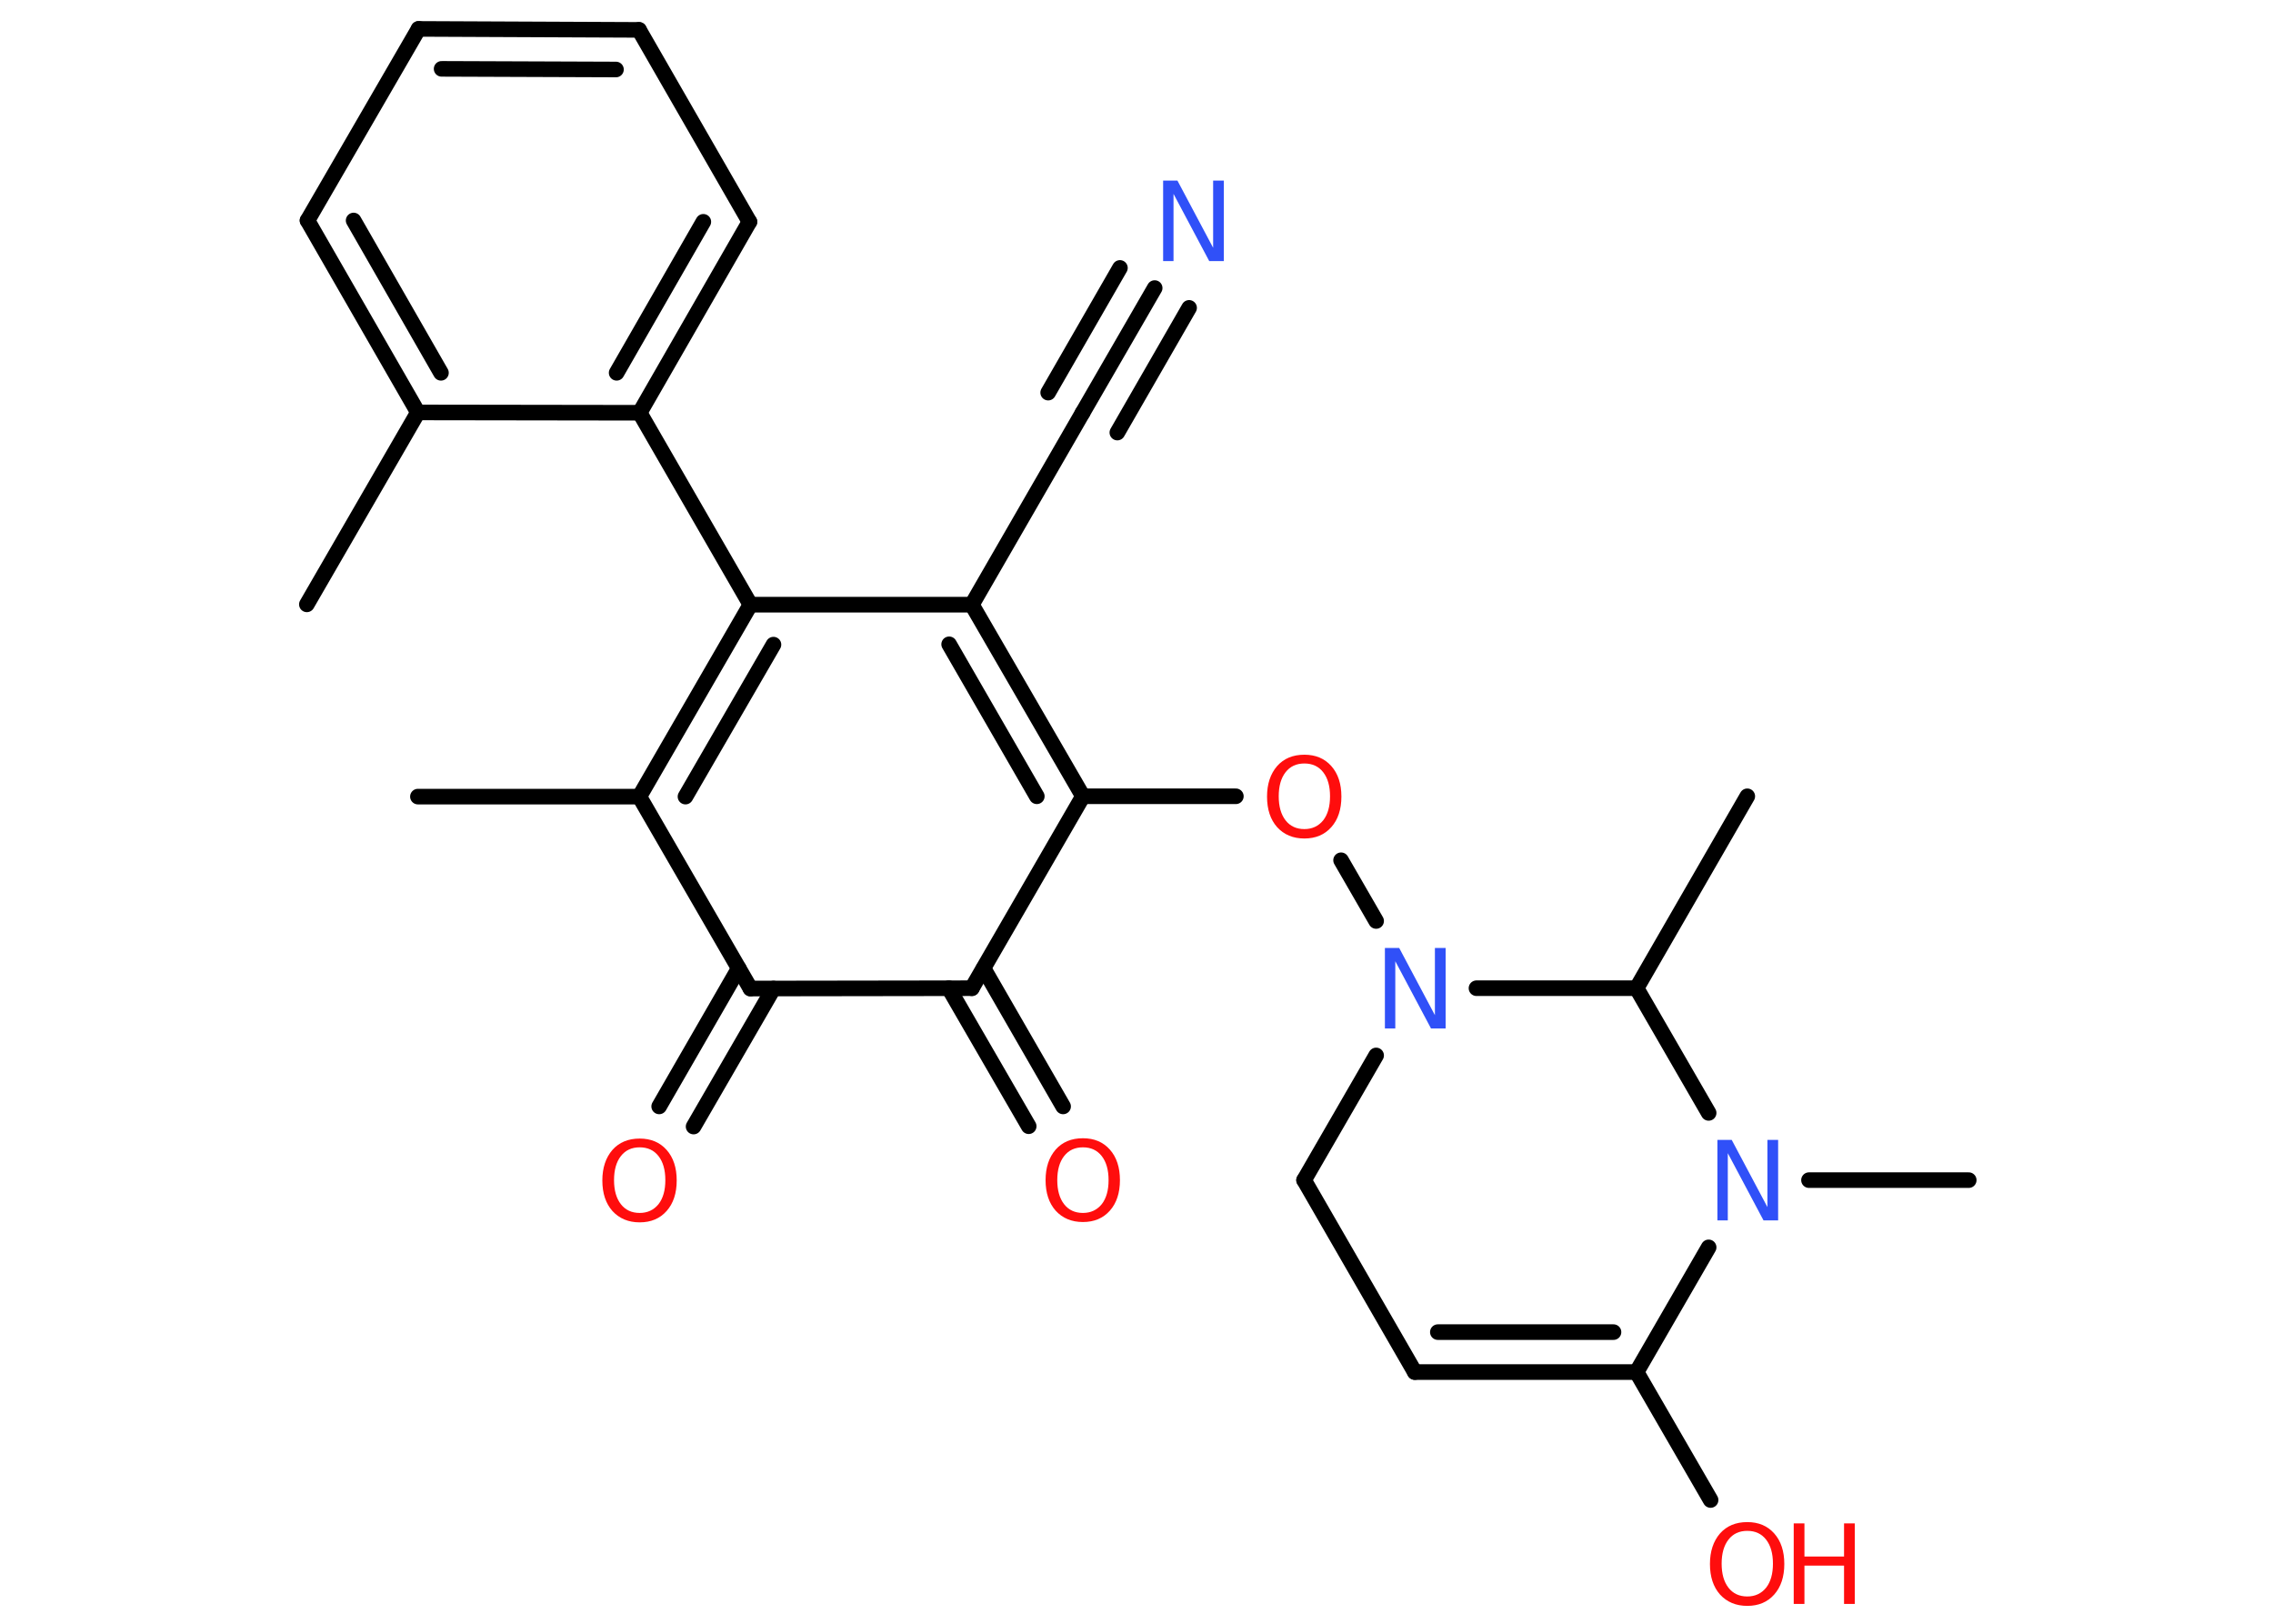 <?xml version='1.0' encoding='UTF-8'?>
<!DOCTYPE svg PUBLIC "-//W3C//DTD SVG 1.1//EN" "http://www.w3.org/Graphics/SVG/1.1/DTD/svg11.dtd">
<svg version='1.2' xmlns='http://www.w3.org/2000/svg' xmlns:xlink='http://www.w3.org/1999/xlink' width='70.0mm' height='50.0mm' viewBox='0 0 70.0 50.0'>
  <desc>Generated by the Chemistry Development Kit (http://github.com/cdk)</desc>
  <g stroke-linecap='round' stroke-linejoin='round' stroke='#000000' stroke-width='.48' fill='#FF0D0D'>
    <rect x='.0' y='.0' width='70.0' height='50.0' fill='#FFFFFF' stroke='none'/>
    <g id='mol1' class='mol'>
      <line id='mol1bnd1' class='bond' x1='12.87' y1='24.53' x2='19.69' y2='24.53'/>
      <g id='mol1bnd2' class='bond'>
        <line x1='23.11' y1='18.62' x2='19.69' y2='24.53'/>
        <line x1='23.82' y1='19.85' x2='21.11' y2='24.53'/>
      </g>
      <line id='mol1bnd3' class='bond' x1='23.11' y1='18.62' x2='19.7' y2='12.71'/>
      <g id='mol1bnd4' class='bond'>
        <line x1='19.7' y1='12.71' x2='23.08' y2='6.83'/>
        <line x1='18.99' y1='11.48' x2='21.66' y2='6.83'/>
      </g>
      <line id='mol1bnd5' class='bond' x1='23.08' y1='6.83' x2='19.68' y2='.92'/>
      <g id='mol1bnd6' class='bond'>
        <line x1='19.68' y1='.92' x2='12.89' y2='.89'/>
        <line x1='18.97' y1='2.14' x2='13.6' y2='2.12'/>
      </g>
      <line id='mol1bnd7' class='bond' x1='12.89' y1='.89' x2='9.47' y2='6.79'/>
      <g id='mol1bnd8' class='bond'>
        <line x1='9.47' y1='6.79' x2='12.87' y2='12.7'/>
        <line x1='10.89' y1='6.79' x2='13.58' y2='11.48'/>
      </g>
      <line id='mol1bnd9' class='bond' x1='19.7' y1='12.71' x2='12.87' y2='12.7'/>
      <line id='mol1bnd10' class='bond' x1='12.87' y1='12.7' x2='9.45' y2='18.61'/>
      <line id='mol1bnd11' class='bond' x1='23.11' y1='18.62' x2='29.93' y2='18.62'/>
      <line id='mol1bnd12' class='bond' x1='29.93' y1='18.62' x2='33.34' y2='12.71'/>
      <g id='mol1bnd13' class='bond'>
        <line x1='33.34' y1='12.71' x2='35.56' y2='8.87'/>
        <line x1='32.28' y1='12.09' x2='34.49' y2='8.25'/>
        <line x1='34.41' y1='13.32' x2='36.62' y2='9.48'/>
      </g>
      <g id='mol1bnd14' class='bond'>
        <line x1='33.35' y1='24.52' x2='29.93' y2='18.62'/>
        <line x1='31.93' y1='24.52' x2='29.23' y2='19.84'/>
      </g>
      <line id='mol1bnd15' class='bond' x1='33.35' y1='24.52' x2='38.06' y2='24.52'/>
      <line id='mol1bnd16' class='bond' x1='41.3' y1='26.49' x2='42.38' y2='28.36'/>
      <line id='mol1bnd17' class='bond' x1='42.38' y1='32.5' x2='40.16' y2='36.34'/>
      <line id='mol1bnd18' class='bond' x1='40.16' y1='36.34' x2='43.57' y2='42.25'/>
      <g id='mol1bnd19' class='bond'>
        <line x1='43.57' y1='42.25' x2='50.4' y2='42.25'/>
        <line x1='44.28' y1='41.02' x2='49.69' y2='41.02'/>
      </g>
      <line id='mol1bnd20' class='bond' x1='50.4' y1='42.25' x2='52.68' y2='46.19'/>
      <line id='mol1bnd21' class='bond' x1='50.4' y1='42.25' x2='52.62' y2='38.41'/>
      <line id='mol1bnd22' class='bond' x1='55.71' y1='36.34' x2='60.63' y2='36.34'/>
      <line id='mol1bnd23' class='bond' x1='52.62' y1='34.27' x2='50.4' y2='30.43'/>
      <line id='mol1bnd24' class='bond' x1='45.47' y1='30.43' x2='50.4' y2='30.43'/>
      <line id='mol1bnd25' class='bond' x1='50.4' y1='30.43' x2='53.81' y2='24.52'/>
      <line id='mol1bnd26' class='bond' x1='33.35' y1='24.52' x2='29.93' y2='30.43'/>
      <g id='mol1bnd27' class='bond'>
        <line x1='30.29' y1='29.82' x2='32.74' y2='34.07'/>
        <line x1='29.22' y1='30.43' x2='31.68' y2='34.68'/>
      </g>
      <line id='mol1bnd28' class='bond' x1='29.93' y1='30.43' x2='23.11' y2='30.44'/>
      <line id='mol1bnd29' class='bond' x1='19.69' y1='24.53' x2='23.11' y2='30.44'/>
      <g id='mol1bnd30' class='bond'>
        <line x1='23.82' y1='30.44' x2='21.36' y2='34.69'/>
        <line x1='22.75' y1='29.82' x2='20.3' y2='34.07'/>
      </g>
      <path id='mol1atm13' class='atom' d='M35.81 5.56h.45l1.1 2.07v-2.07h.33v2.48h-.45l-1.1 -2.07v2.07h-.32v-2.48z' stroke='none' fill='#3050F8'/>
      <path id='mol1atm15' class='atom' d='M40.17 23.51q-.37 .0 -.58 .27q-.21 .27 -.21 .74q.0 .47 .21 .74q.21 .27 .58 .27q.36 .0 .58 -.27q.21 -.27 .21 -.74q.0 -.47 -.21 -.74q-.21 -.27 -.58 -.27zM40.17 23.24q.52 .0 .83 .35q.31 .35 .31 .94q.0 .59 -.31 .94q-.31 .35 -.83 .35q-.52 .0 -.84 -.35q-.31 -.35 -.31 -.94q.0 -.58 .31 -.94q.31 -.35 .84 -.35z' stroke='none'/>
      <path id='mol1atm16' class='atom' d='M42.64 29.19h.45l1.1 2.07v-2.07h.33v2.48h-.45l-1.1 -2.07v2.07h-.32v-2.48z' stroke='none' fill='#3050F8'/>
      <g id='mol1atm20' class='atom'>
        <path d='M53.81 47.14q-.37 .0 -.58 .27q-.21 .27 -.21 .74q.0 .47 .21 .74q.21 .27 .58 .27q.36 .0 .58 -.27q.21 -.27 .21 -.74q.0 -.47 -.21 -.74q-.21 -.27 -.58 -.27zM53.81 46.87q.52 .0 .83 .35q.31 .35 .31 .94q.0 .59 -.31 .94q-.31 .35 -.83 .35q-.52 .0 -.84 -.35q-.31 -.35 -.31 -.94q.0 -.58 .31 -.94q.31 -.35 .84 -.35z' stroke='none'/>
        <path d='M55.24 46.91h.33v1.02h1.22v-1.02h.33v2.48h-.33v-1.18h-1.22v1.18h-.33v-2.48z' stroke='none'/>
      </g>
      <path id='mol1atm21' class='atom' d='M52.88 35.1h.45l1.1 2.07v-2.07h.33v2.48h-.45l-1.1 -2.07v2.07h-.32v-2.48z' stroke='none' fill='#3050F8'/>
      <path id='mol1atm26' class='atom' d='M33.35 35.33q-.37 .0 -.58 .27q-.21 .27 -.21 .74q.0 .47 .21 .74q.21 .27 .58 .27q.36 .0 .58 -.27q.21 -.27 .21 -.74q.0 -.47 -.21 -.74q-.21 -.27 -.58 -.27zM33.35 35.05q.52 .0 .83 .35q.31 .35 .31 .94q.0 .59 -.31 .94q-.31 .35 -.83 .35q-.52 .0 -.84 -.35q-.31 -.35 -.31 -.94q.0 -.58 .31 -.94q.31 -.35 .84 -.35z' stroke='none'/>
      <path id='mol1atm28' class='atom' d='M19.7 35.33q-.37 .0 -.58 .27q-.21 .27 -.21 .74q.0 .47 .21 .74q.21 .27 .58 .27q.36 .0 .58 -.27q.21 -.27 .21 -.74q.0 -.47 -.21 -.74q-.21 -.27 -.58 -.27zM19.7 35.06q.52 .0 .83 .35q.31 .35 .31 .94q.0 .59 -.31 .94q-.31 .35 -.83 .35q-.52 .0 -.84 -.35q-.31 -.35 -.31 -.94q.0 -.58 .31 -.94q.31 -.35 .84 -.35z' stroke='none'/>
    </g>
  </g>
</svg>
